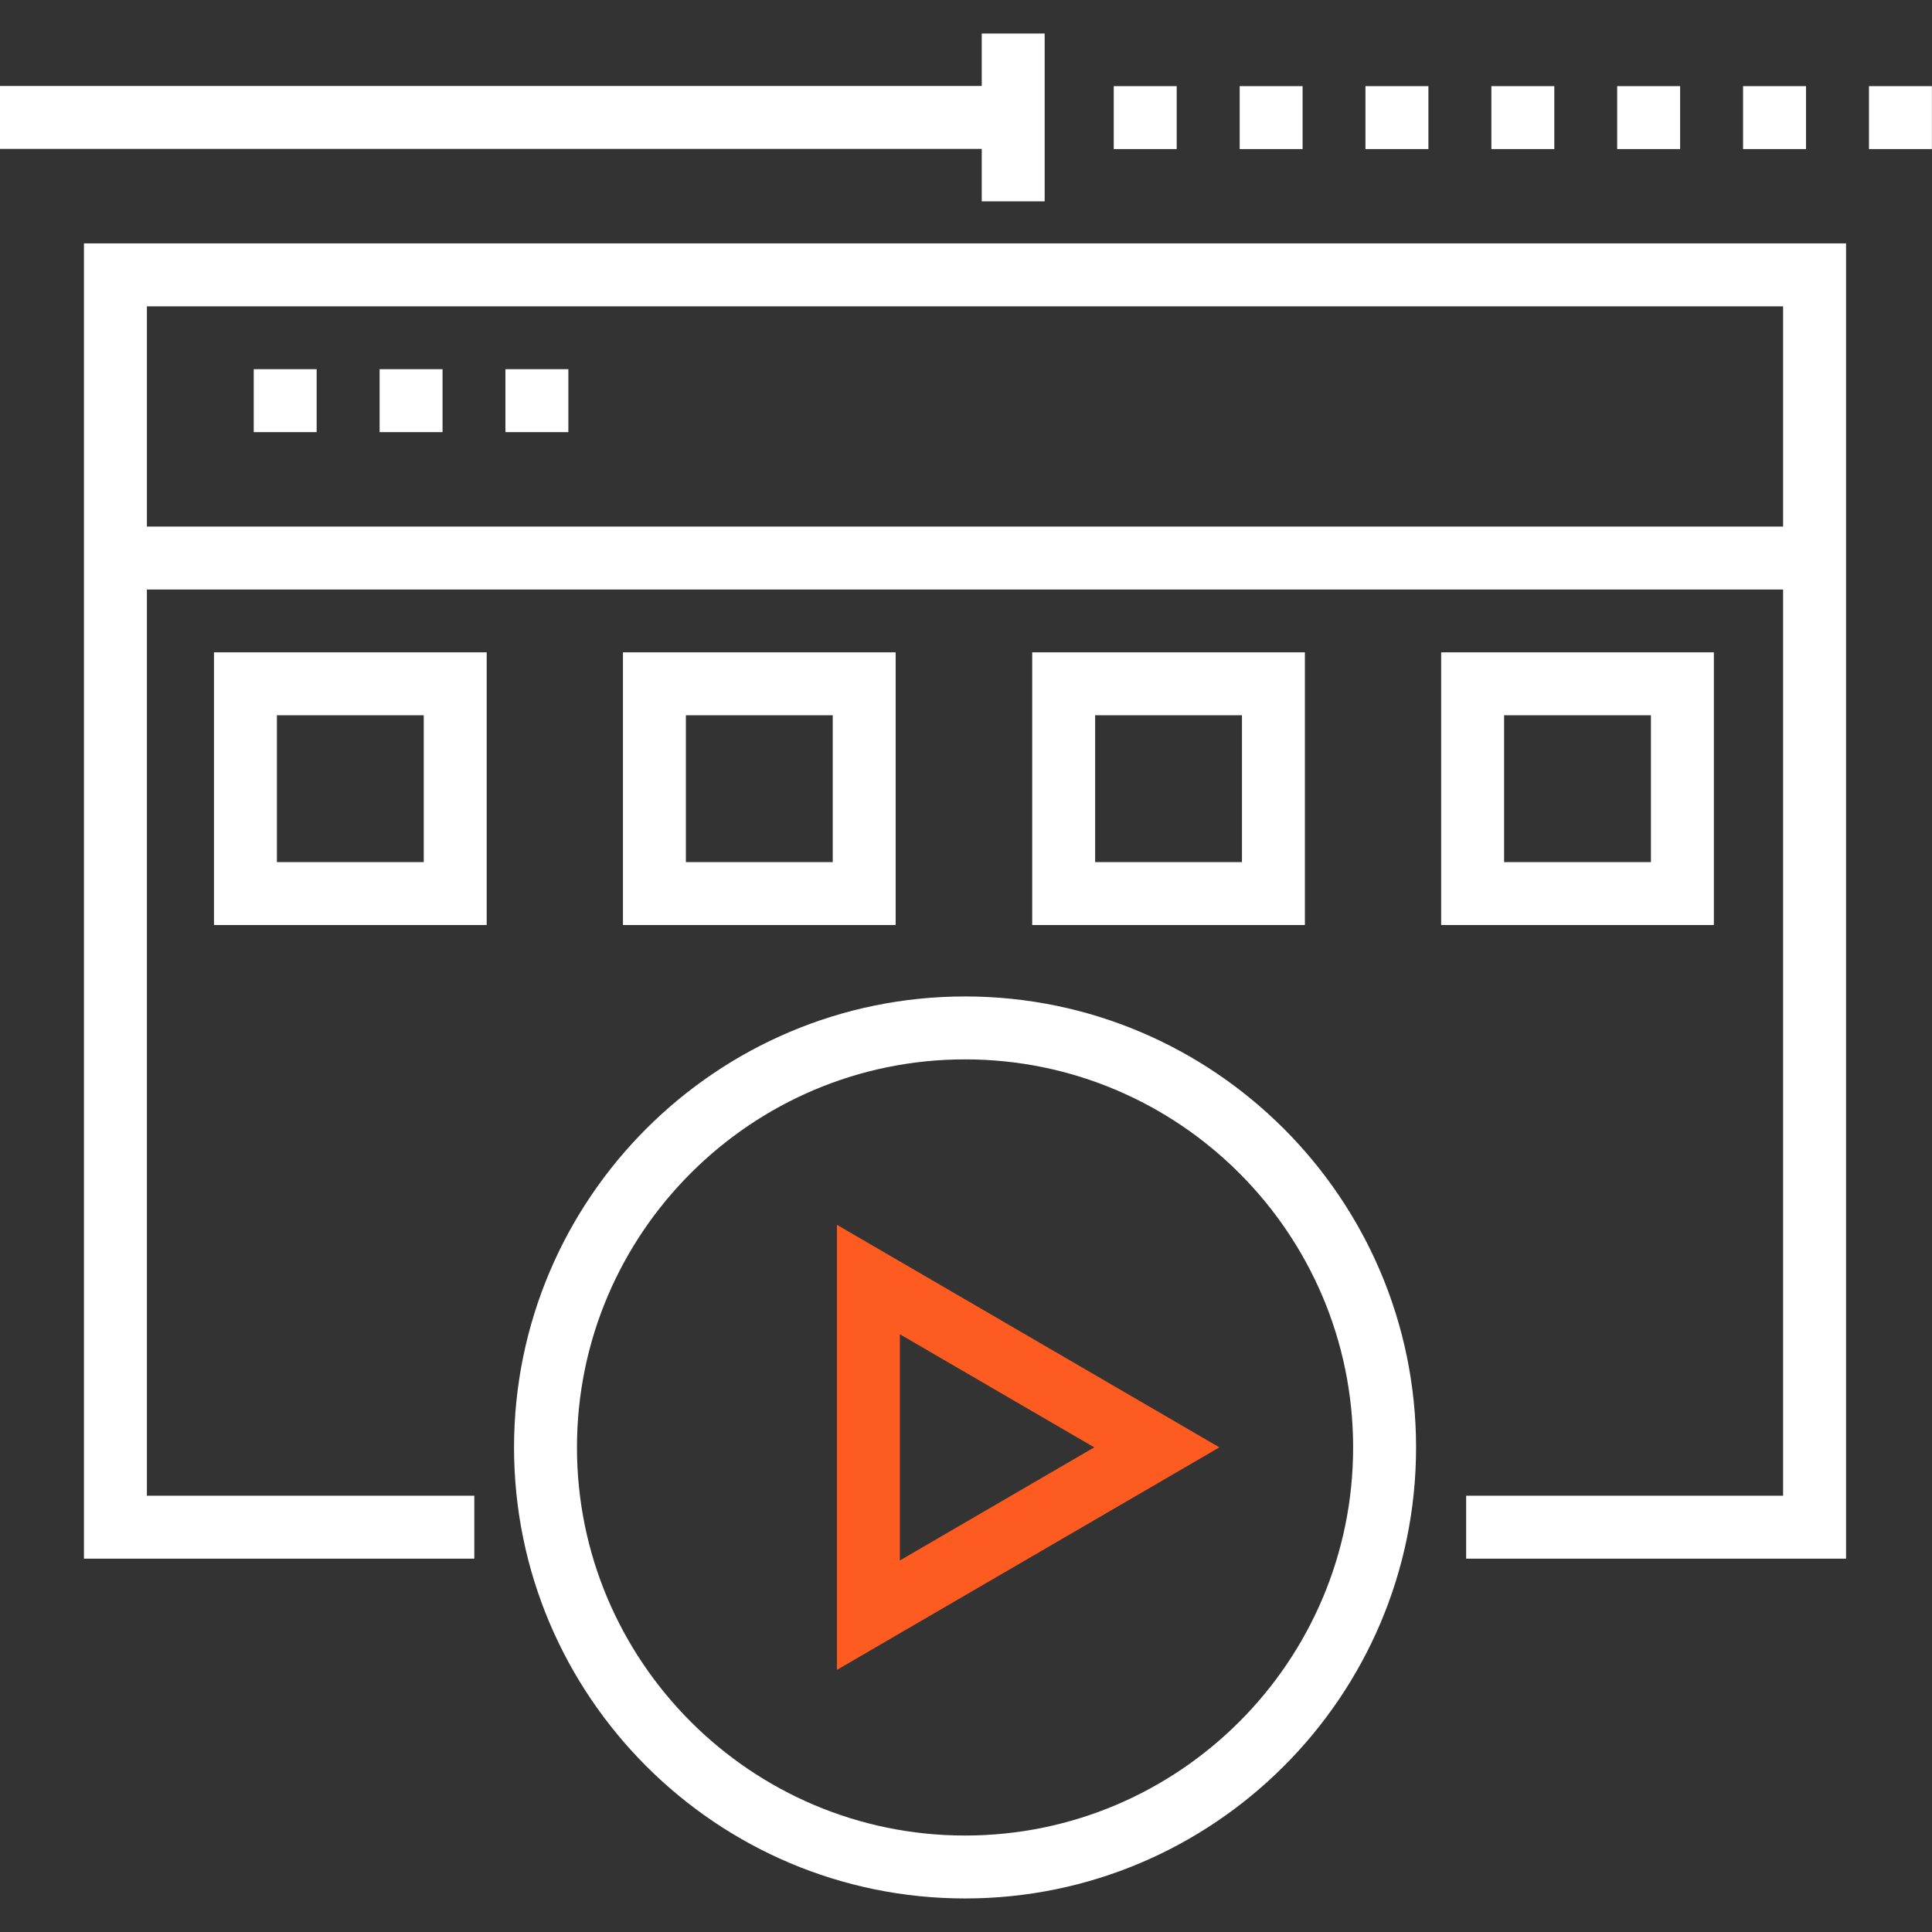<svg width="88" height="88" viewBox="0 0 88 88" fill="none" xmlns="http://www.w3.org/2000/svg">
<rect x="0" y="0" width="88" height="88" fill="#333333" stroke="none"/>
<path d="M43.957 45.387C32.63 45.387 23.414 54.602 23.414 65.93C23.414 77.257 32.63 86.472 43.957 86.472C55.284 86.472 64.5 77.257 64.5 65.93C64.5 54.602 55.284 45.387 43.957 45.387ZM43.957 83.606C34.21 83.606 26.28 75.676 26.28 65.93C26.28 56.183 34.21 48.253 43.957 48.253C53.704 48.253 61.633 56.183 61.633 65.93C61.633 75.676 53.704 83.606 43.957 83.606Z" fill="white"/>
<path d="M38.121 55.789V76.061L55.542 65.925L38.121 55.789ZM40.988 60.773L49.842 65.925L40.988 71.077V60.773Z" fill="#FE5B21"/>
<path d="M9.747 29.713V42.134H22.168V29.713H9.747ZM19.301 39.268H12.613V32.579H19.301V39.268Z" fill="white"/>
<path d="M28.375 29.713V42.134H40.796V29.713H28.375ZM37.93 39.268H31.241V32.579H37.93V39.268Z" fill="white"/>
<path d="M47.015 29.713V42.134H59.436V29.713H47.015ZM56.57 39.268H49.882V32.579H56.57V39.268Z" fill="white"/>
<path d="M65.643 29.713V42.134H78.064V29.713H65.643ZM75.198 39.268H68.51V32.579H75.198V39.268Z" fill="white"/>
<path d="M3.824 11.086V70.995H21.604V68.128H6.691V26.852H81.218V68.128H66.782V70.995H84.085V11.086H3.824ZM81.218 23.985H6.691V13.953H81.218V23.985Z" fill="white"/>
<path d="M14.423 16.816H11.557V19.683H14.423V16.816Z" fill="white"/>
<path d="M25.888 16.816H23.021V19.683H25.888V16.816Z" fill="white"/>
<path d="M20.157 16.816H17.291V19.683H20.157V16.816Z" fill="white"/>
<path d="M65.062 3.924H62.195V6.79H65.062V3.924Z" fill="white"/>
<path d="M53.597 3.924H50.73V6.79H53.597V3.924Z" fill="white"/>
<path d="M70.797 3.924H67.93V6.79H70.797V3.924Z" fill="white"/>
<path d="M59.331 3.924H56.465V6.79H59.331V3.924Z" fill="white"/>
<path d="M87.996 3.924H85.13V6.79H87.996V3.924Z" fill="white"/>
<path d="M82.261 3.924H79.395V6.79H82.261V3.924Z" fill="white"/>
<path d="M76.527 3.924H73.661V6.79H76.527V3.924Z" fill="white"/>
<path d="M44.717 1.527V3.916H0V6.782H44.717V9.171H47.583V1.527H44.717Z" fill="white"/>
</svg>
